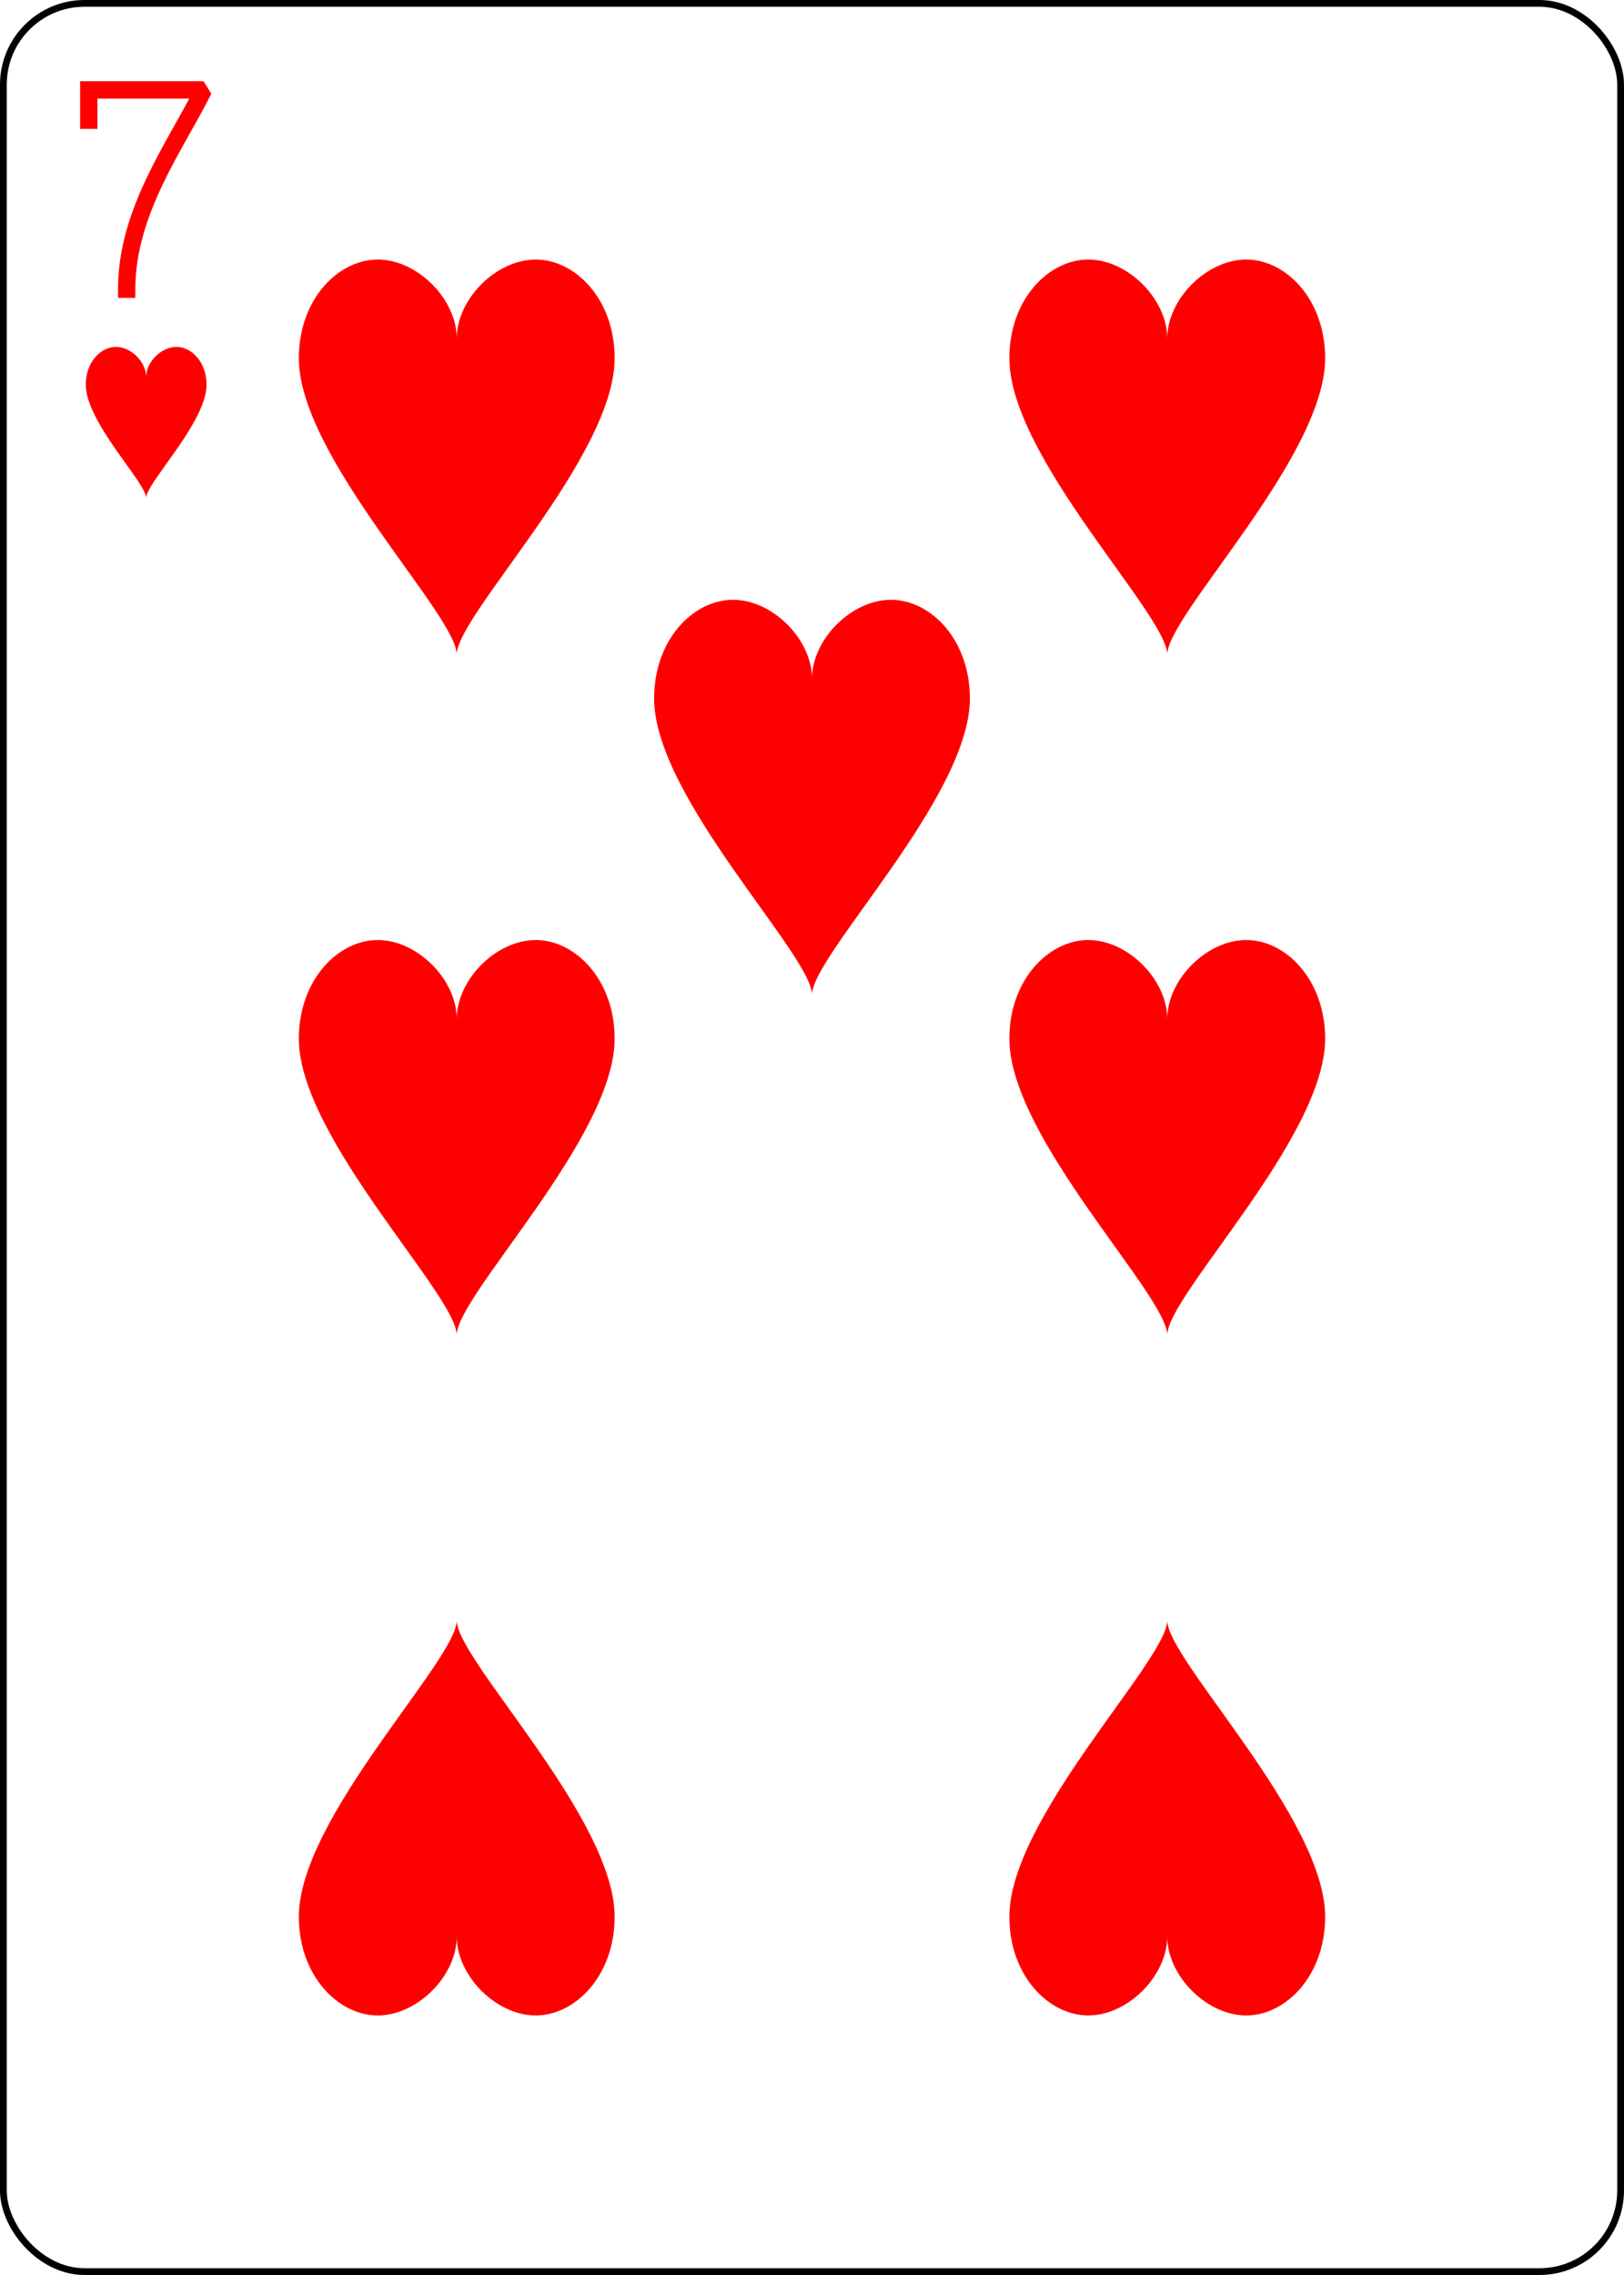 <?xml version="1.0" encoding="UTF-8" standalone="no"?>
<svg xmlns="http://www.w3.org/2000/svg" xmlns:xlink="http://www.w3.org/1999/xlink" class="card" face="7H" height="3.5in" preserveAspectRatio="none" viewBox="-120 -168 240 336" width="2.5in"><defs><symbol id="SH7" viewBox="-600 -600 1200 1200" preserveAspectRatio="xMinYMid"><path d="M0 -300C0 -400 100 -500 200 -500C300 -500 400 -400 400 -250C400 0 0 400 0 500C0 400 -400 0 -400 -250C-400 -400 -300 -500 -200 -500C-100 -500 0 -400 -0 -300Z" fill="red"></path></symbol><symbol id="VH7" viewBox="-500 -500 1000 1000" preserveAspectRatio="xMinYMid"><path d="M-265 -320L-265 -460L265 -460C135 -200 -90 100 -90 460" stroke="red" stroke-width="80" stroke-linecap="square" stroke-miterlimit="1.5" fill="none"></path></symbol></defs><rect width="239" height="335" x="-119.5" y="-167.5" rx="12" ry="12" fill="transparent" stroke="black"></rect><use xlink:href="#VH7" height="32" width="32" x="-114.4" y="-156"></use><use xlink:href="#SH7" height="26.769" width="26.769" x="-111.784" y="-119"></use><use xlink:href="#SH7" height="70" width="70" x="-87.501" y="-135.501"></use><use xlink:href="#SH7" height="70" width="70" x="17.501" y="-135.501"></use><use xlink:href="#SH7" height="70" width="70" x="-87.501" y="-35"></use><use xlink:href="#SH7" height="70" width="70" x="17.501" y="-35"></use><use xlink:href="#SH7" height="70" width="70" x="-35" y="-85.25"></use><g transform="rotate(180)"><use xlink:href="#SH7" height="70" width="70" x="-87.501" y="-135.501"></use><use xlink:href="#SH7" height="70" width="70" x="17.501" y="-135.501"></use></g></svg>